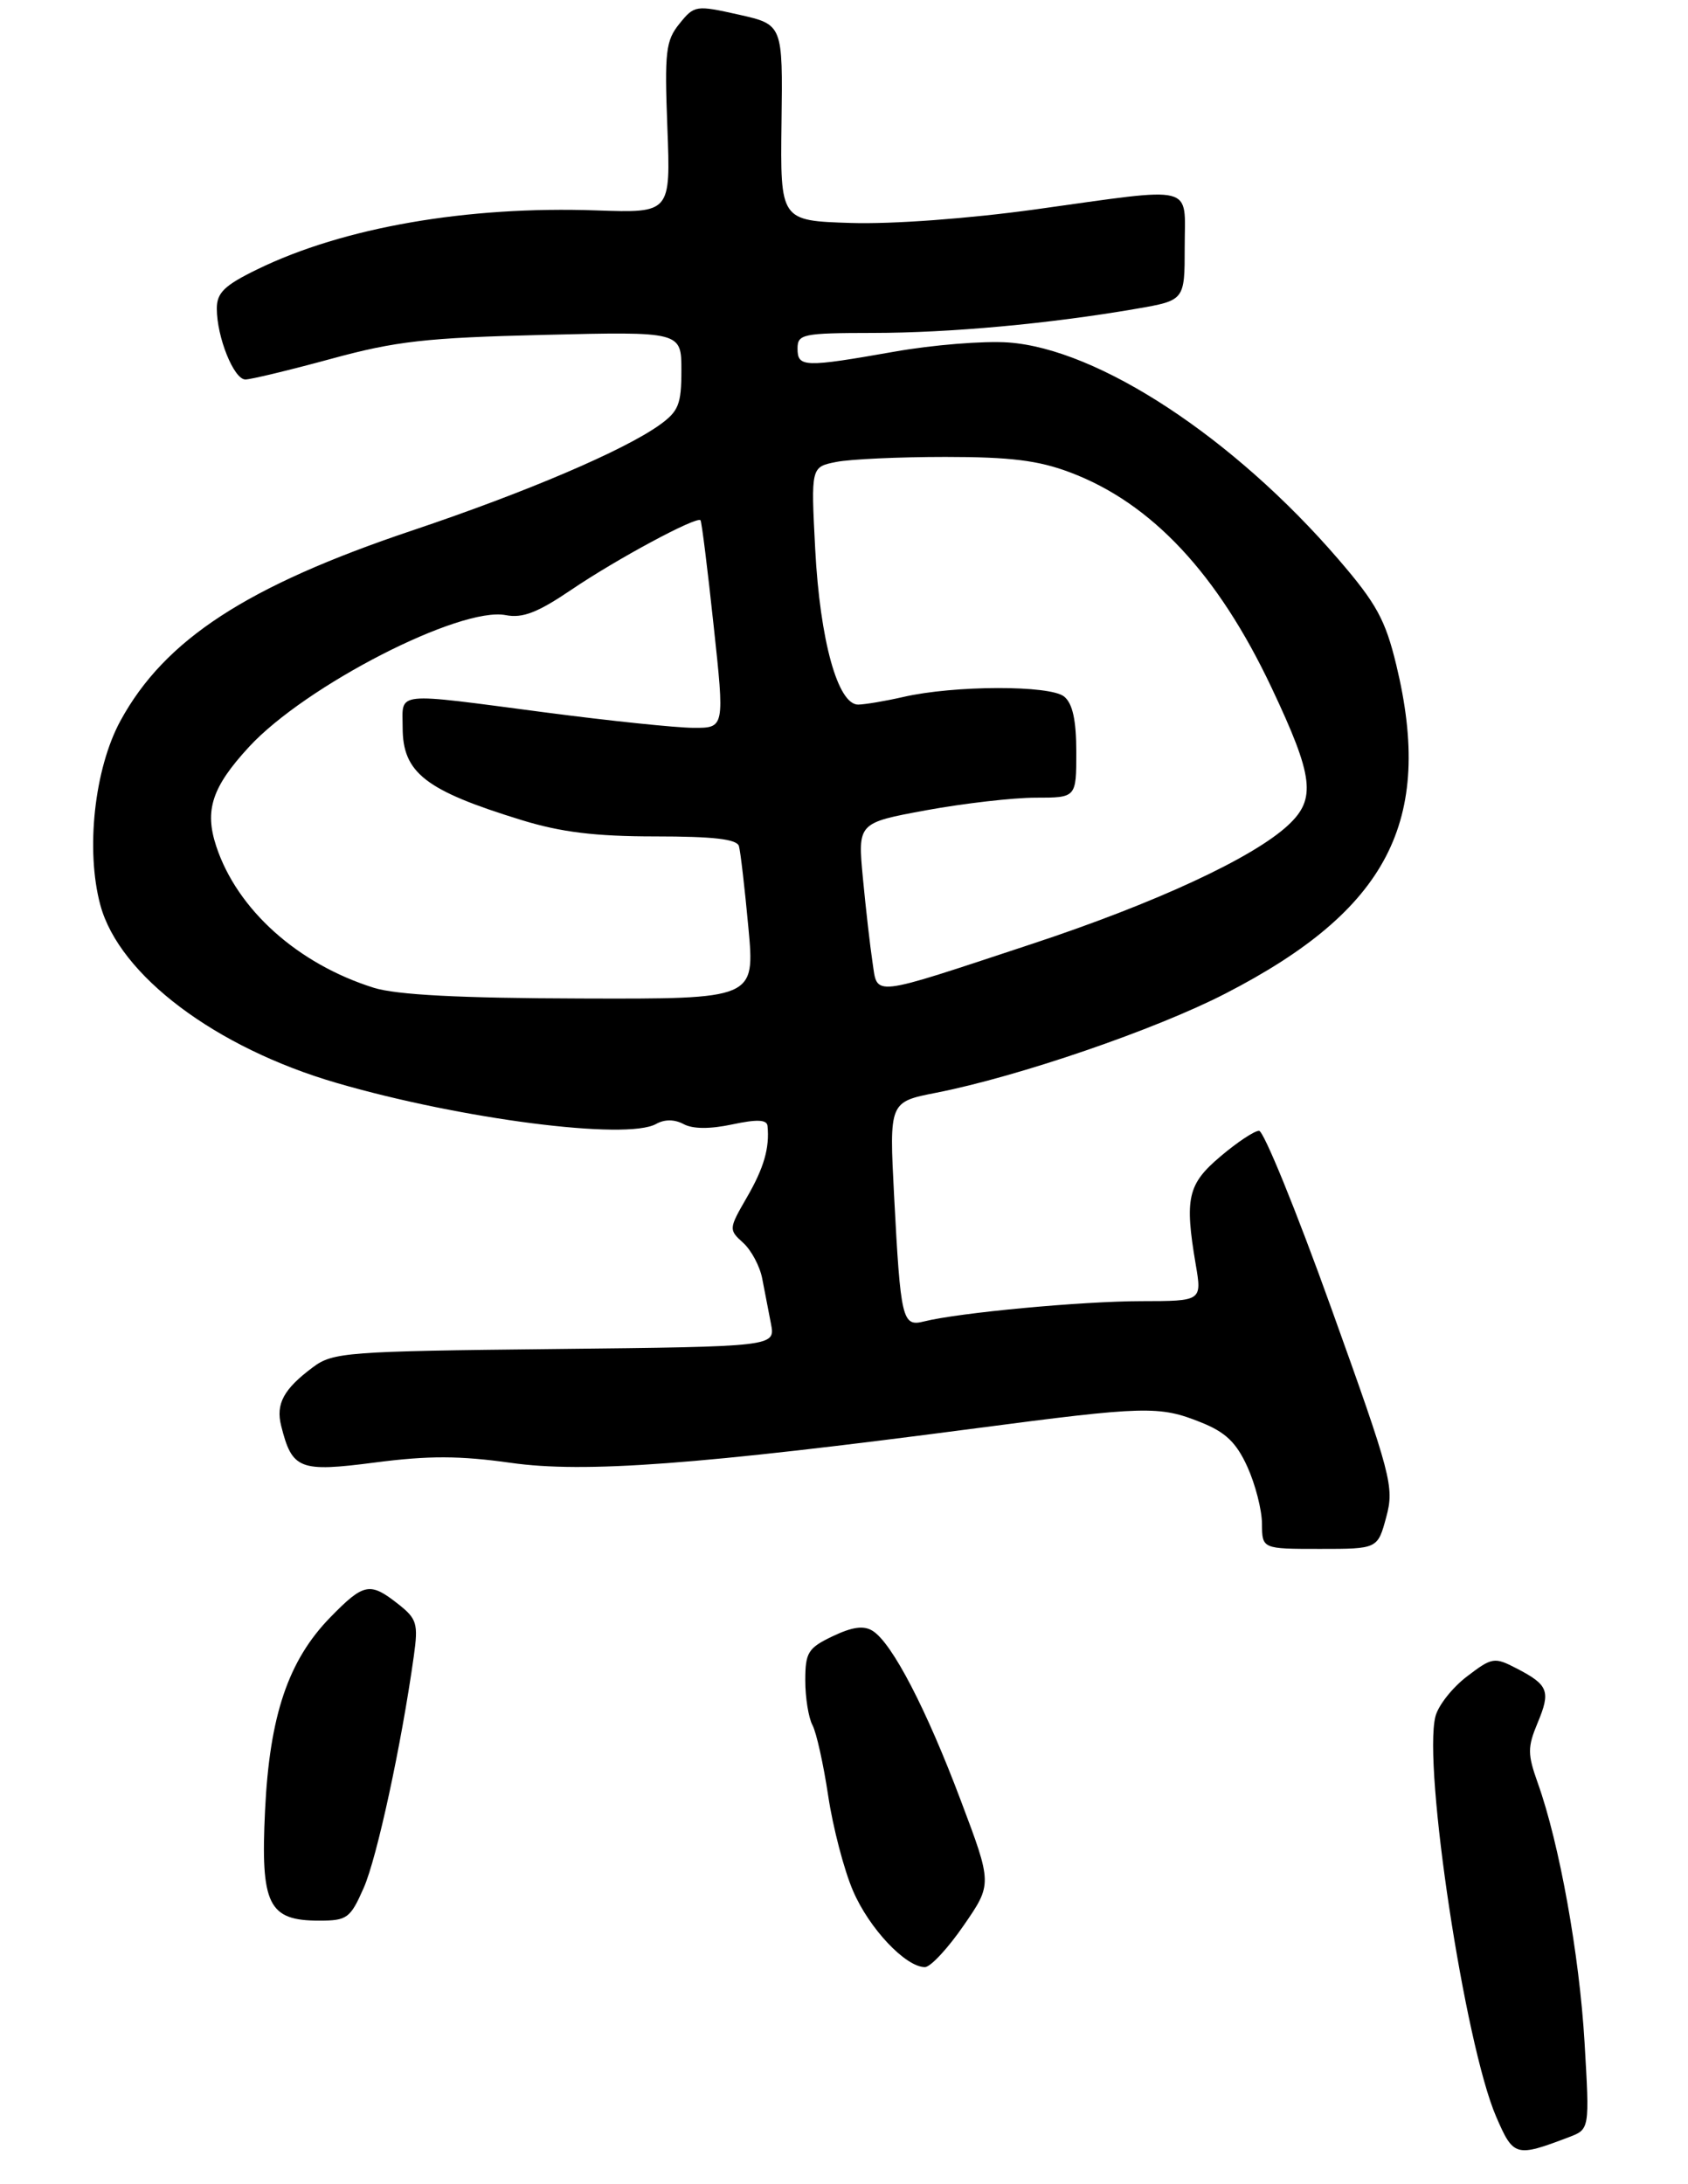 <?xml version="1.0" encoding="UTF-8" standalone="no"?>
<!DOCTYPE svg PUBLIC "-//W3C//DTD SVG 1.1//EN" "http://www.w3.org/Graphics/SVG/1.1/DTD/svg11.dtd" >
<svg xmlns="http://www.w3.org/2000/svg" xmlns:xlink="http://www.w3.org/1999/xlink" version="1.1" viewBox="0 0 218 282">
 <g >
 <path fill="currentColor"
d=" M 202.61 275.96 C 205.30 274.94 205.30 274.94 204.64 263.72 C 203.97 252.36 201.38 238.01 198.61 230.26 C 197.27 226.50 197.26 225.62 198.58 222.46 C 200.29 218.37 199.98 217.56 195.86 215.43 C 192.99 213.94 192.70 213.99 189.44 216.48 C 187.55 217.92 185.73 220.24 185.38 221.64 C 183.75 228.13 189.17 263.88 193.21 273.28 C 195.46 278.49 195.74 278.57 202.61 275.96 Z  M 124.45 248.63 C 128.15 243.27 128.15 243.27 124.08 232.48 C 119.64 220.68 115.22 212.17 112.71 210.59 C 111.56 209.86 110.10 210.06 107.55 211.27 C 104.35 212.80 104.00 213.36 104.00 217.00 C 104.00 219.21 104.42 221.81 104.93 222.76 C 105.44 223.72 106.35 227.83 106.96 231.89 C 107.57 235.96 109.01 241.48 110.17 244.16 C 112.25 249.01 116.96 254.00 119.45 254.00 C 120.17 254.00 122.42 251.58 124.45 248.63 Z  M 46.98 243.75 C 48.69 239.86 51.84 225.30 53.44 213.86 C 54.03 209.64 53.85 209.03 51.41 207.11 C 47.78 204.25 46.99 204.40 42.67 208.82 C 37.23 214.40 34.82 221.50 34.23 233.78 C 33.64 245.95 34.65 248.00 41.21 248.00 C 44.84 248.00 45.24 247.70 46.98 243.75 Z  M 179.03 195.89 C 180.08 191.99 179.72 190.60 171.92 168.89 C 167.40 156.30 163.20 146.01 162.60 146.01 C 161.99 146.02 159.75 147.51 157.62 149.32 C 153.39 152.89 152.97 154.70 154.42 163.25 C 155.23 168.00 155.23 168.00 147.36 168.01 C 139.71 168.02 123.83 169.50 119.33 170.63 C 116.52 171.34 116.31 170.43 115.47 154.40 C 114.84 142.29 114.84 142.29 120.90 141.10 C 131.54 139.01 149.22 132.95 158.26 128.29 C 179.22 117.51 185.20 106.03 180.33 85.88 C 178.92 80.04 177.77 77.93 172.86 72.23 C 159.32 56.51 141.85 45.04 130.20 44.22 C 127.06 44.00 120.45 44.53 115.50 45.41 C 103.84 47.46 103.00 47.44 103.00 45.00 C 103.00 43.14 103.67 43.00 112.75 42.99 C 122.68 42.98 135.51 41.81 146.75 39.87 C 153.00 38.79 153.00 38.79 153.00 31.90 C 153.00 23.69 154.74 24.12 133.71 27.04 C 125.10 28.23 115.23 28.96 109.89 28.79 C 100.77 28.50 100.77 28.50 100.93 15.83 C 101.10 3.17 101.10 3.17 95.41 1.89 C 89.87 0.65 89.67 0.68 87.75 3.06 C 85.98 5.24 85.81 6.66 86.19 16.50 C 86.61 27.50 86.61 27.50 77.06 27.17 C 60.34 26.58 44.34 29.36 33.25 34.77 C 28.99 36.84 28.00 37.80 28.00 39.84 C 28.00 43.53 30.20 49.00 31.69 49.00 C 32.40 49.00 37.37 47.80 42.74 46.34 C 51.13 44.05 55.00 43.61 70.25 43.24 C 88.00 42.81 88.00 42.81 88.00 47.83 C 88.00 52.22 87.63 53.12 85.17 54.88 C 80.51 58.20 67.94 63.56 53.29 68.48 C 31.87 75.67 21.27 82.58 15.55 93.08 C 12.19 99.26 11.04 109.78 12.96 116.87 C 15.41 125.93 27.84 135.29 43.50 139.84 C 59.63 144.53 80.92 147.26 84.73 145.13 C 85.83 144.51 87.11 144.52 88.29 145.15 C 89.47 145.79 91.70 145.80 94.56 145.19 C 97.74 144.51 99.03 144.56 99.12 145.37 C 99.41 148.21 98.66 150.81 96.45 154.62 C 94.11 158.67 94.10 158.78 95.98 160.48 C 97.03 161.43 98.14 163.51 98.44 165.10 C 98.75 166.70 99.26 169.32 99.57 170.94 C 100.13 173.88 100.13 173.88 71.64 174.19 C 44.73 174.48 42.99 174.61 40.40 176.55 C 36.63 179.36 35.60 181.27 36.31 184.10 C 37.73 189.75 38.65 190.11 48.46 188.84 C 55.37 187.94 59.39 187.96 65.99 188.89 C 75.48 190.23 90.14 189.14 126.00 184.43 C 147.94 181.55 149.71 181.50 155.10 183.66 C 158.28 184.93 159.67 186.26 161.10 189.41 C 162.12 191.66 162.97 194.96 162.98 196.75 C 163.00 200.00 163.00 200.00 170.46 200.00 C 177.92 200.00 177.92 200.00 179.03 195.89 Z  M 48.29 127.55 C 38.45 124.47 30.63 117.45 27.93 109.28 C 26.39 104.62 27.37 101.63 32.17 96.43 C 39.46 88.53 59.44 78.28 65.32 79.43 C 67.50 79.85 69.44 79.10 73.82 76.13 C 79.66 72.17 89.99 66.62 90.47 67.18 C 90.62 67.36 91.38 73.46 92.16 80.75 C 93.59 94.00 93.59 94.00 89.54 93.98 C 87.32 93.97 78.75 93.08 70.50 92.00 C 50.59 89.39 52.00 89.25 52.00 93.93 C 52.00 99.79 54.91 102.06 67.36 105.89 C 72.47 107.46 76.86 108.00 84.64 108.00 C 92.12 108.00 95.17 108.35 95.43 109.25 C 95.63 109.94 96.18 114.66 96.65 119.75 C 97.51 129.00 97.51 129.00 75.01 128.93 C 59.36 128.89 51.22 128.46 48.29 127.55 Z  M 112.68 124.24 C 112.37 122.18 111.81 117.29 111.44 113.38 C 110.77 106.25 110.77 106.25 119.63 104.62 C 124.51 103.73 130.86 103.00 133.75 103.00 C 139.00 103.00 139.00 103.00 139.00 97.12 C 139.00 93.01 138.53 90.85 137.44 89.95 C 135.64 88.45 123.19 88.48 116.63 90.00 C 114.36 90.52 111.75 90.96 110.84 90.98 C 108.20 91.01 105.90 82.70 105.28 70.90 C 104.73 60.30 104.73 60.30 107.99 59.65 C 109.78 59.29 116.13 59.00 122.09 59.00 C 130.49 59.00 134.11 59.45 138.21 61.00 C 148.74 64.97 157.28 74.11 164.22 88.80 C 169.66 100.31 170.00 103.16 166.37 106.54 C 161.82 110.78 149.21 116.62 133.25 121.89 C 112.18 128.85 113.36 128.72 112.68 124.24 Z "/>
</g>
</svg>